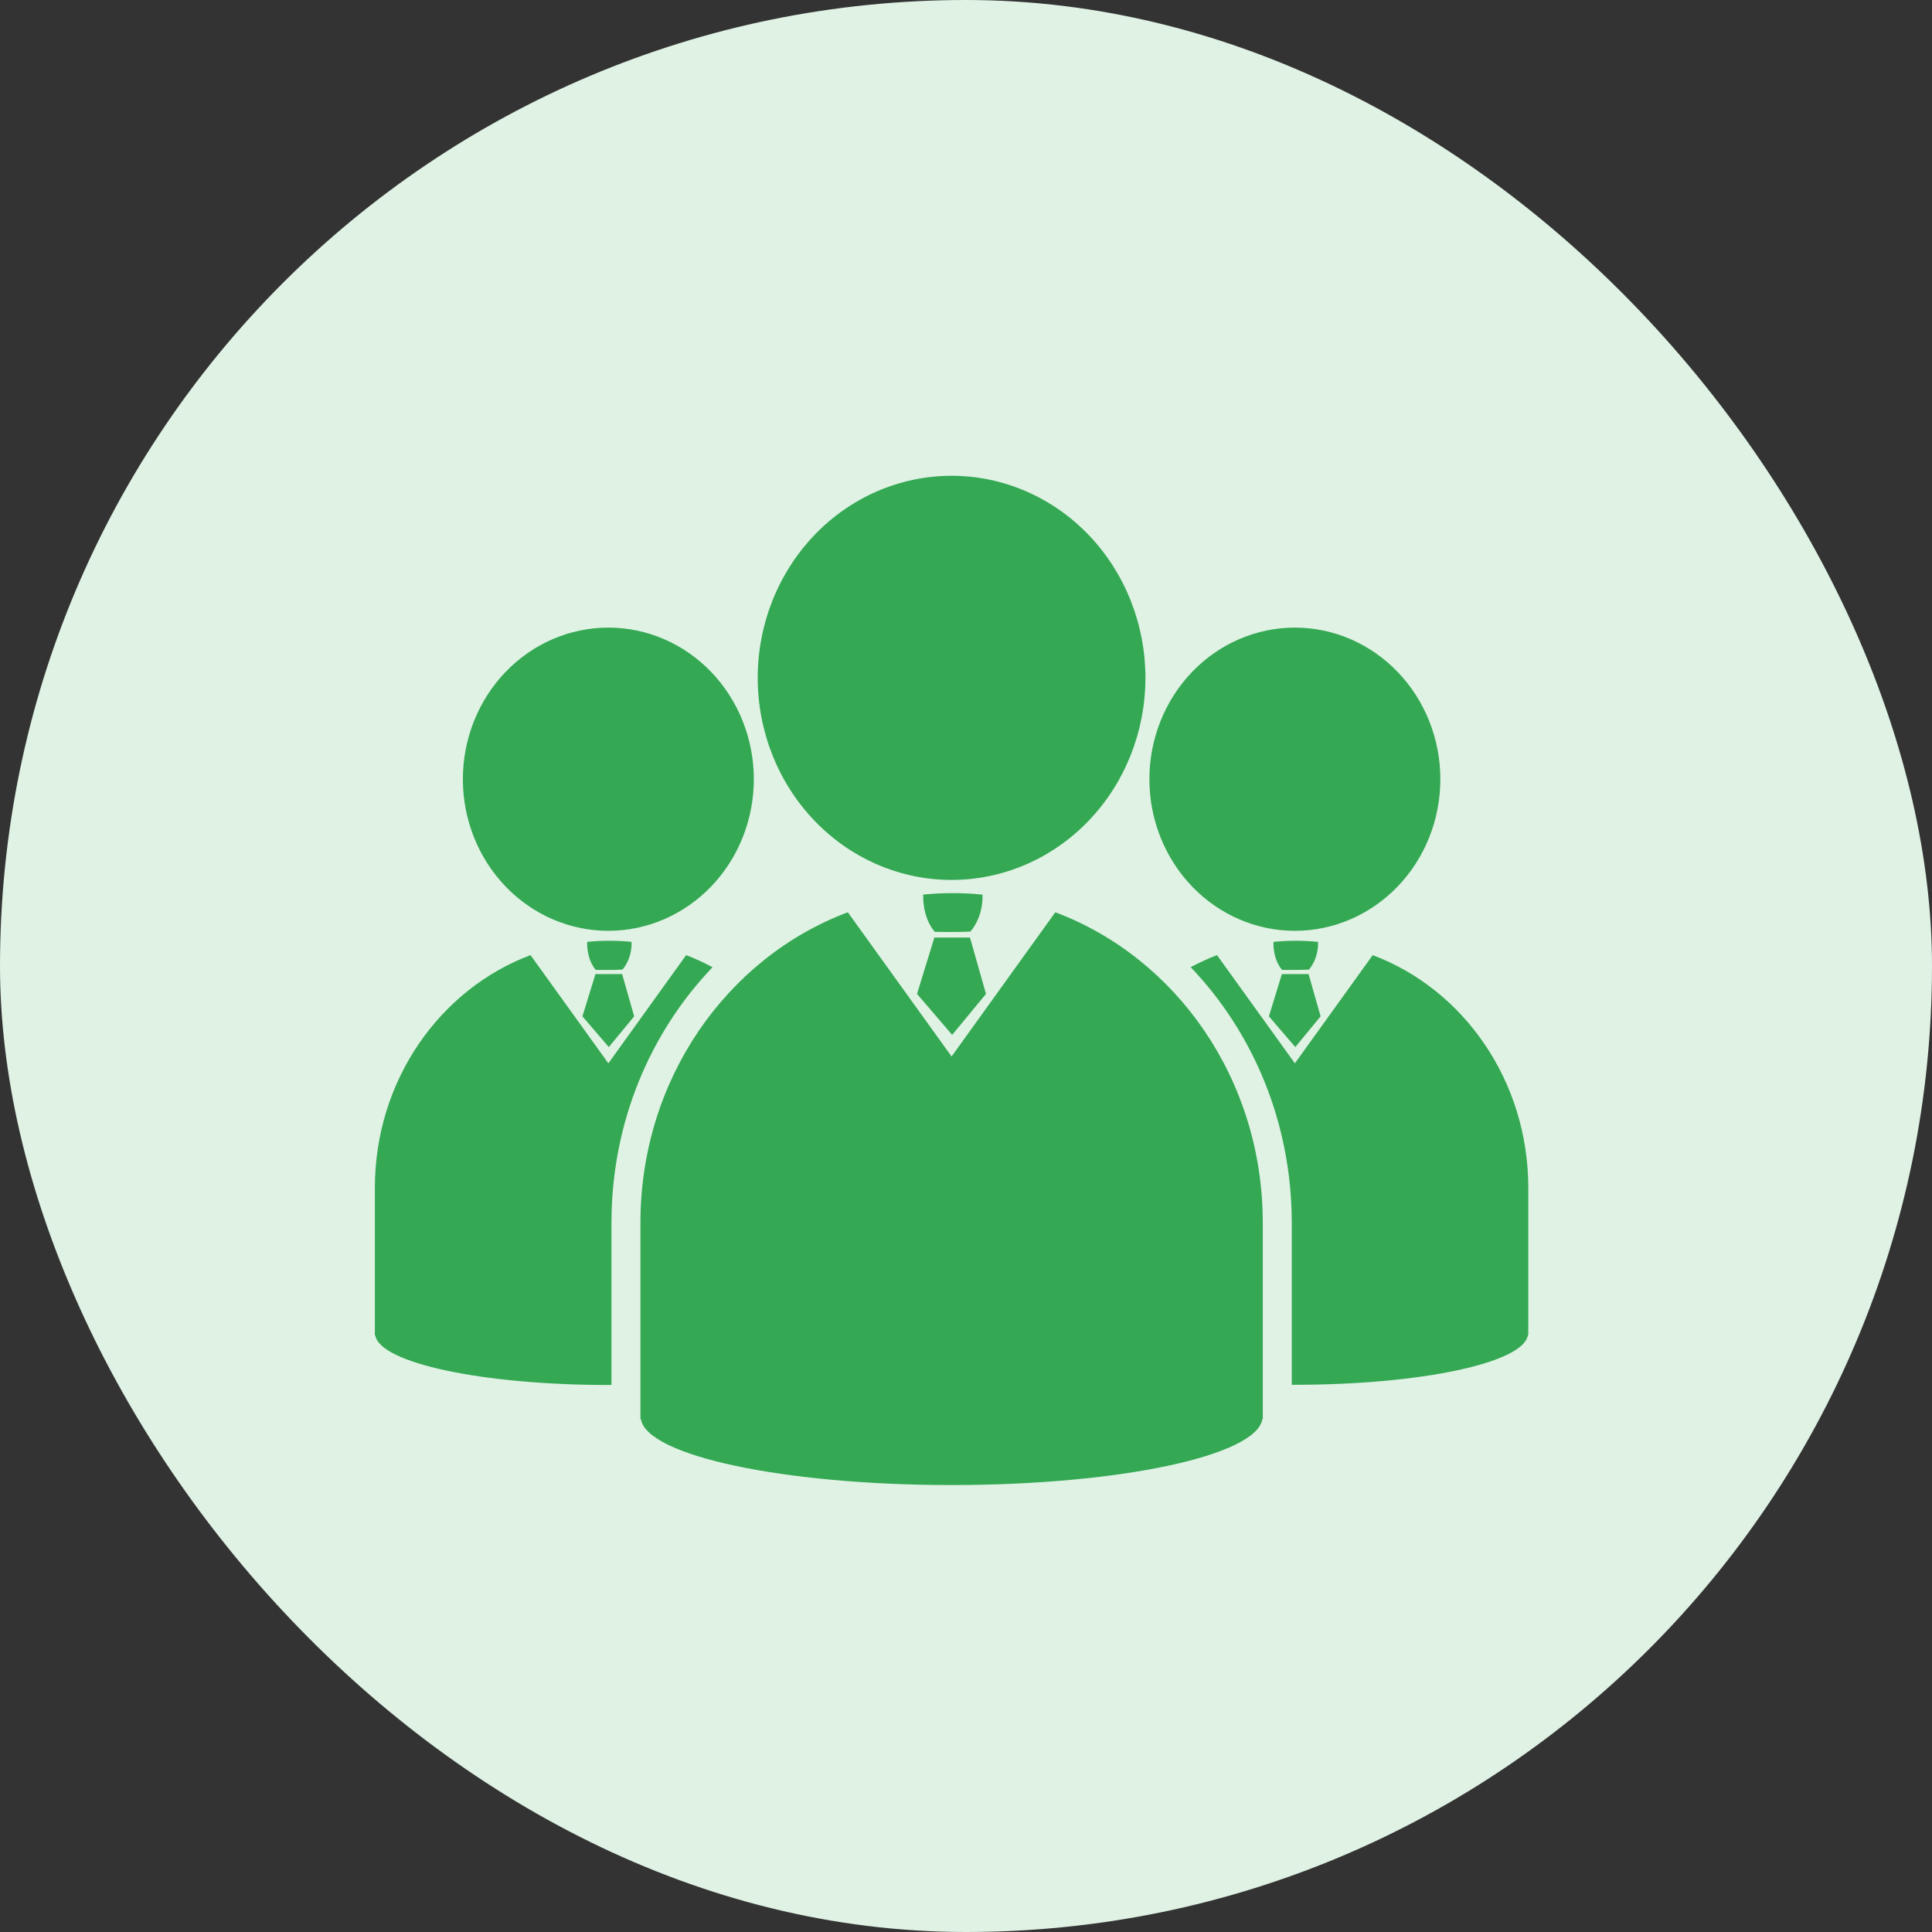 <svg width="67" height="67" viewBox="0 0 67 67" fill="none" xmlns="http://www.w3.org/2000/svg">
<rect x="0" y="0" width="67" height="67" fill="#333333" stroke="none"/>
<rect width="67" height="67" rx="33.5" fill="#DFF2E4"/>
<path d="M26.277 23.508C26.277 25.366 26.986 27.148 28.247 28.463C29.507 29.777 31.217 30.515 33 30.515C34.783 30.515 36.493 29.777 37.754 28.463C39.014 27.148 39.722 25.366 39.722 23.508C39.722 21.649 39.014 19.867 37.754 18.552C36.493 17.238 34.783 16.5 33 16.5C31.217 16.5 29.507 17.238 28.247 18.552C26.986 19.867 26.277 21.649 26.277 23.508ZM36.597 31.637L33 36.638L29.402 31.637C25.212 33.21 22.21 37.428 22.21 42.403V49.215H22.227C22.427 50.483 27.168 51.5 33 51.5C38.833 51.5 43.572 50.483 43.778 49.212H43.792V42.403C43.79 37.428 40.788 33.21 36.597 31.637ZM34.072 31.025C33.73 30.99 33.383 30.973 33.032 30.973C32.69 30.973 32.352 30.99 32.017 31.023C32.017 31.023 31.965 31.777 32.415 32.315C32.415 32.315 33.24 32.333 33.653 32.305C33.653 32.305 34.1 31.83 34.072 31.025ZM32.403 32.513H33.638L34.193 34.468L33.02 35.888L31.802 34.468L32.403 32.513ZM21.113 36.312L21.992 35.245L21.575 33.78H20.65L20.198 35.245L21.113 36.312ZM23.795 33.123L21.098 36.875L18.398 33.123C15.255 34.303 13 37.468 13 41.2V46.31H13.015C13.165 47.263 16.72 48.03 21.098 48.03C21.135 48.03 21.17 48.025 21.205 48.025V42.4C21.205 38.932 22.547 35.803 24.71 33.542C24.415 33.385 24.11 33.242 23.795 33.123ZM21.587 33.625C21.587 33.625 21.922 33.267 21.902 32.663C21.645 32.638 21.385 32.625 21.122 32.625C20.865 32.625 20.613 32.638 20.363 32.663C20.363 32.663 20.323 33.233 20.66 33.635C20.657 33.635 21.277 33.645 21.587 33.625ZM16.052 27.023C16.052 28.417 16.584 29.754 17.53 30.74C18.476 31.726 19.759 32.28 21.098 32.28C22.436 32.28 23.719 31.726 24.665 30.74C25.611 29.754 26.142 28.417 26.142 27.023C26.142 25.628 25.611 24.291 24.665 23.305C23.719 22.319 22.436 21.765 21.098 21.765C19.759 21.765 18.476 22.319 17.53 23.305C16.584 24.291 16.052 25.628 16.052 27.023ZM45.392 33.625C45.392 33.625 45.73 33.267 45.708 32.663C45.45 32.638 45.193 32.625 44.928 32.625C44.667 32.625 44.415 32.638 44.163 32.663C44.163 32.663 44.123 33.233 44.46 33.635C44.465 33.635 45.085 33.642 45.392 33.625ZM44.92 36.312L45.797 35.245L45.38 33.78H44.455L44.005 35.245L44.92 36.312ZM39.86 27.023C39.86 28.417 40.392 29.754 41.338 30.74C42.284 31.726 43.567 32.28 44.905 32.28C46.243 32.28 47.526 31.726 48.472 30.74C49.419 29.754 49.95 28.417 49.95 27.023C49.95 25.628 49.419 24.291 48.472 23.305C47.526 22.319 46.243 21.765 44.905 21.765C43.567 21.765 42.284 22.319 41.338 23.305C40.392 24.291 39.86 25.628 39.86 27.023ZM47.605 33.123L44.905 36.875L42.205 33.123C41.892 33.242 41.59 33.383 41.292 33.54C43.455 35.803 44.795 38.932 44.797 42.398V48.023C44.833 48.023 44.867 48.023 44.905 48.023C49.28 48.023 52.835 47.26 52.985 46.305H53V41.2C53 37.468 50.745 34.303 47.605 33.123Z" fill="#34A853"/>
</svg>
